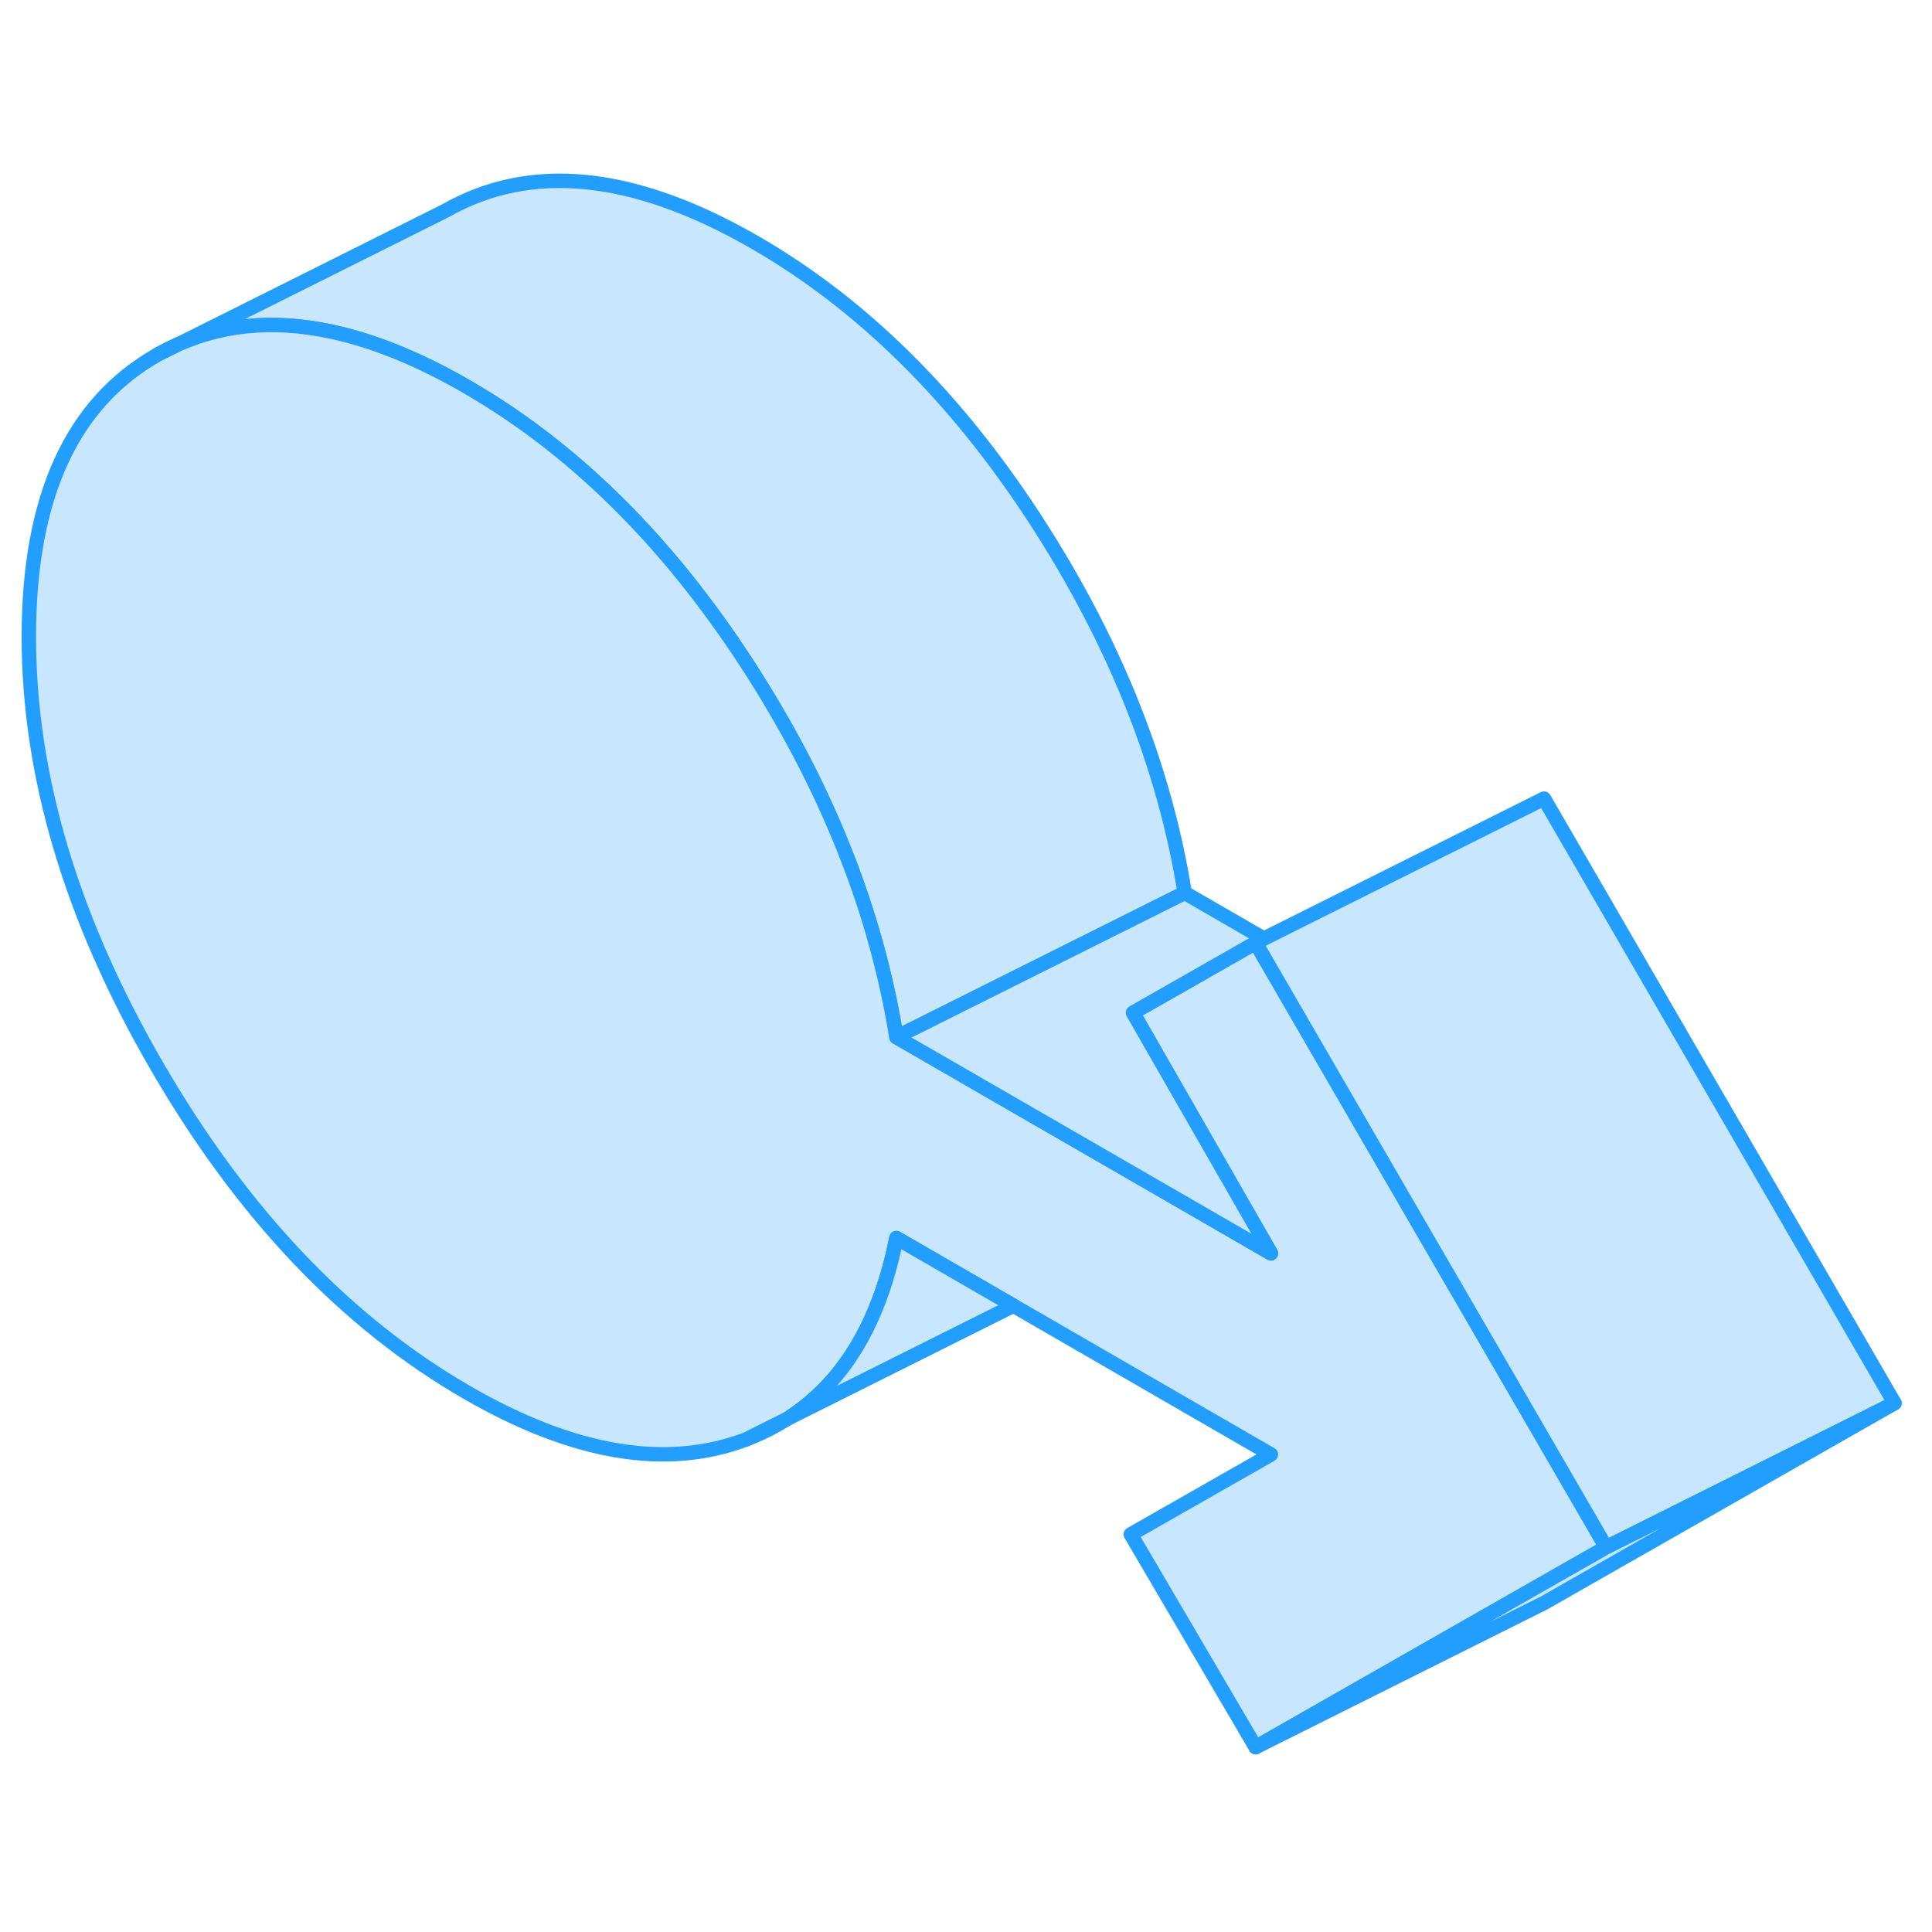<svg width="48" height="48" viewBox="0 0 134 113" fill="#c8e7ff" xmlns="http://www.w3.org/2000/svg" stroke-width="1px" stroke-linecap="round" stroke-linejoin="round"><path d="M12.37 13.38L10.89 14.12C11.37 13.84 11.87 13.59 12.37 13.38Z" stroke="#229EFF" stroke-linejoin="round"/><path d="M54.54 87.94C53.68 88.49 52.75 88.95 51.76 89.33L54.54 87.94Z" stroke="#229EFF" stroke-linejoin="round"/><path d="M82.17 51.43L62.17 61.43C60.75 52.59 57.28 43.93 51.76 35.45C46.24 26.98 39.78 20.6 32.39 16.33C29.35 14.57 26.47 13.36 23.75 12.68C19.57 11.64 15.78 11.87 12.37 13.38L30.89 4.12C36.82 0.74 43.98 1.48 52.39 6.33C59.78 10.6 66.24 16.98 71.76 25.45C77.28 33.93 80.75 42.59 82.17 51.43Z" stroke="#229EFF" stroke-linejoin="round"/><path d="M111.4 96.82L106.47 99.63L87.09 110.68L78.43 95.92L88.15 90.38L70.29 80.06L69.98 79.88L62.17 75.37C61.86 76.94 61.46 78.38 60.95 79.71C59.58 83.34 57.48 86.06 54.65 87.88L54.54 87.94L51.76 89.33C46.24 91.43 39.78 90.35 32.39 86.08C23.98 81.22 16.82 73.69 10.89 63.46C4.96 53.24 2 43.31 2 33.66C2 24.01 4.96 17.5 10.89 14.12L12.37 13.38C15.78 11.87 19.57 11.64 23.75 12.68C26.47 13.36 29.35 14.57 32.39 16.33C39.78 20.6 46.24 26.98 51.76 35.45C57.28 43.93 60.75 52.59 62.17 61.43L80.05 71.75L88.15 76.43L82.07 65.83L78.58 59.74L87.09 54.89L98.7 74.92L103.43 83.07L111.4 96.82Z" stroke="#229EFF" stroke-linejoin="round"/><path d="M131.4 86.82L111.4 96.82L103.43 83.07L98.7 74.92L87.09 54.89L87.66 54.6L107.09 44.89L131.4 86.82Z" stroke="#229EFF" stroke-linejoin="round"/><path d="M88.15 76.43L80.05 71.75L62.17 61.43L82.17 51.43L87.66 54.6L87.09 54.89L78.58 59.74L82.07 65.83L88.15 76.43Z" stroke="#229EFF" stroke-linejoin="round"/><path d="M131.4 86.82L107.09 100.68L87.09 110.68L106.47 99.63L111.4 96.82L131.4 86.82Z" stroke="#229EFF" stroke-linejoin="round"/><path d="M70.29 80.06L54.65 87.88C57.48 86.06 59.58 83.34 60.95 79.71C61.46 78.38 61.86 76.94 62.17 75.37L69.981 79.88L70.29 80.06Z" stroke="#229EFF" stroke-linejoin="round"/></svg>